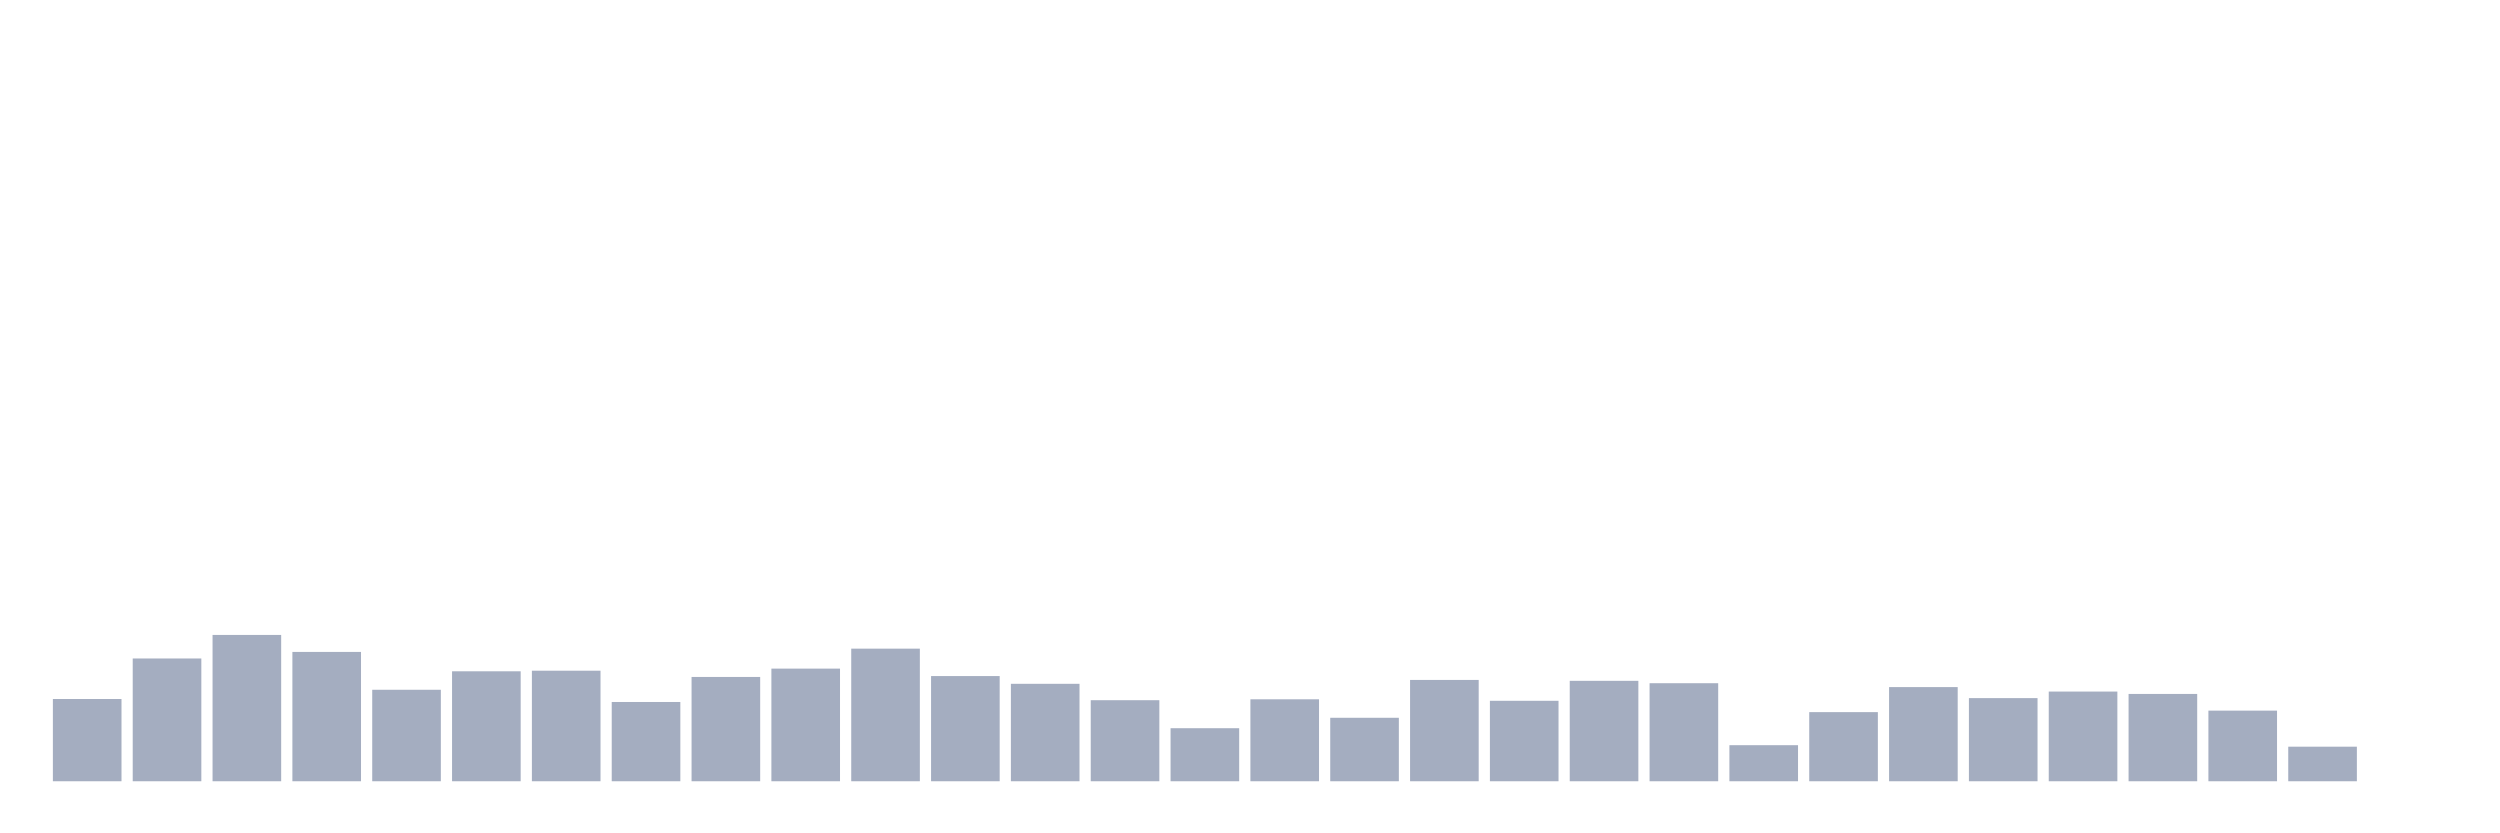 <svg xmlns="http://www.w3.org/2000/svg" viewBox="0 0 480 160"><g transform="translate(10,10)"><rect class="bar" x="0.153" width="13.175" y="124.209" height="15.791" fill="rgb(164,173,192)"></rect><rect class="bar" x="15.482" width="13.175" y="116.428" height="23.572" fill="rgb(164,173,192)"></rect><rect class="bar" x="30.81" width="13.175" y="111.908" height="28.092" fill="rgb(164,173,192)"></rect><rect class="bar" x="46.138" width="13.175" y="115.17" height="24.83" fill="rgb(164,173,192)"></rect><rect class="bar" x="61.466" width="13.175" y="122.436" height="17.564" fill="rgb(164,173,192)"></rect><rect class="bar" x="76.794" width="13.175" y="118.888" height="21.112" fill="rgb(164,173,192)"></rect><rect class="bar" x="92.123" width="13.175" y="118.774" height="21.226" fill="rgb(164,173,192)"></rect><rect class="bar" x="107.451" width="13.175" y="124.781" height="15.219" fill="rgb(164,173,192)"></rect><rect class="bar" x="122.779" width="13.175" y="119.975" height="20.025" fill="rgb(164,173,192)"></rect><rect class="bar" x="138.107" width="13.175" y="118.374" height="21.626" fill="rgb(164,173,192)"></rect><rect class="bar" x="153.436" width="13.175" y="114.54" height="25.46" fill="rgb(164,173,192)"></rect><rect class="bar" x="168.764" width="13.175" y="119.804" height="20.196" fill="rgb(164,173,192)"></rect><rect class="bar" x="184.092" width="13.175" y="121.291" height="18.709" fill="rgb(164,173,192)"></rect><rect class="bar" x="199.42" width="13.175" y="124.438" height="15.562" fill="rgb(164,173,192)"></rect><rect class="bar" x="214.748" width="13.175" y="129.816" height="10.184" fill="rgb(164,173,192)"></rect><rect class="bar" x="230.077" width="13.175" y="124.266" height="15.734" fill="rgb(164,173,192)"></rect><rect class="bar" x="245.405" width="13.175" y="127.814" height="12.186" fill="rgb(164,173,192)"></rect><rect class="bar" x="260.733" width="13.175" y="120.548" height="19.452" fill="rgb(164,173,192)"></rect><rect class="bar" x="276.061" width="13.175" y="124.553" height="15.447" fill="rgb(164,173,192)"></rect><rect class="bar" x="291.39" width="13.175" y="120.719" height="19.281" fill="rgb(164,173,192)"></rect><rect class="bar" x="306.718" width="13.175" y="121.177" height="18.823" fill="rgb(164,173,192)"></rect><rect class="bar" x="322.046" width="13.175" y="133.077" height="6.923" fill="rgb(164,173,192)"></rect><rect class="bar" x="337.374" width="13.175" y="126.727" height="13.273" fill="rgb(164,173,192)"></rect><rect class="bar" x="352.702" width="13.175" y="121.921" height="18.079" fill="rgb(164,173,192)"></rect><rect class="bar" x="368.031" width="13.175" y="124.038" height="15.962" fill="rgb(164,173,192)"></rect><rect class="bar" x="383.359" width="13.175" y="122.779" height="17.221" fill="rgb(164,173,192)"></rect><rect class="bar" x="398.687" width="13.175" y="123.237" height="16.763" fill="rgb(164,173,192)"></rect><rect class="bar" x="414.015" width="13.175" y="126.441" height="13.559" fill="rgb(164,173,192)"></rect><rect class="bar" x="429.344" width="13.175" y="133.363" height="6.637" fill="rgb(164,173,192)"></rect><rect class="bar" x="444.672" width="13.175" y="140" height="0" fill="rgb(164,173,192)"></rect></g></svg>